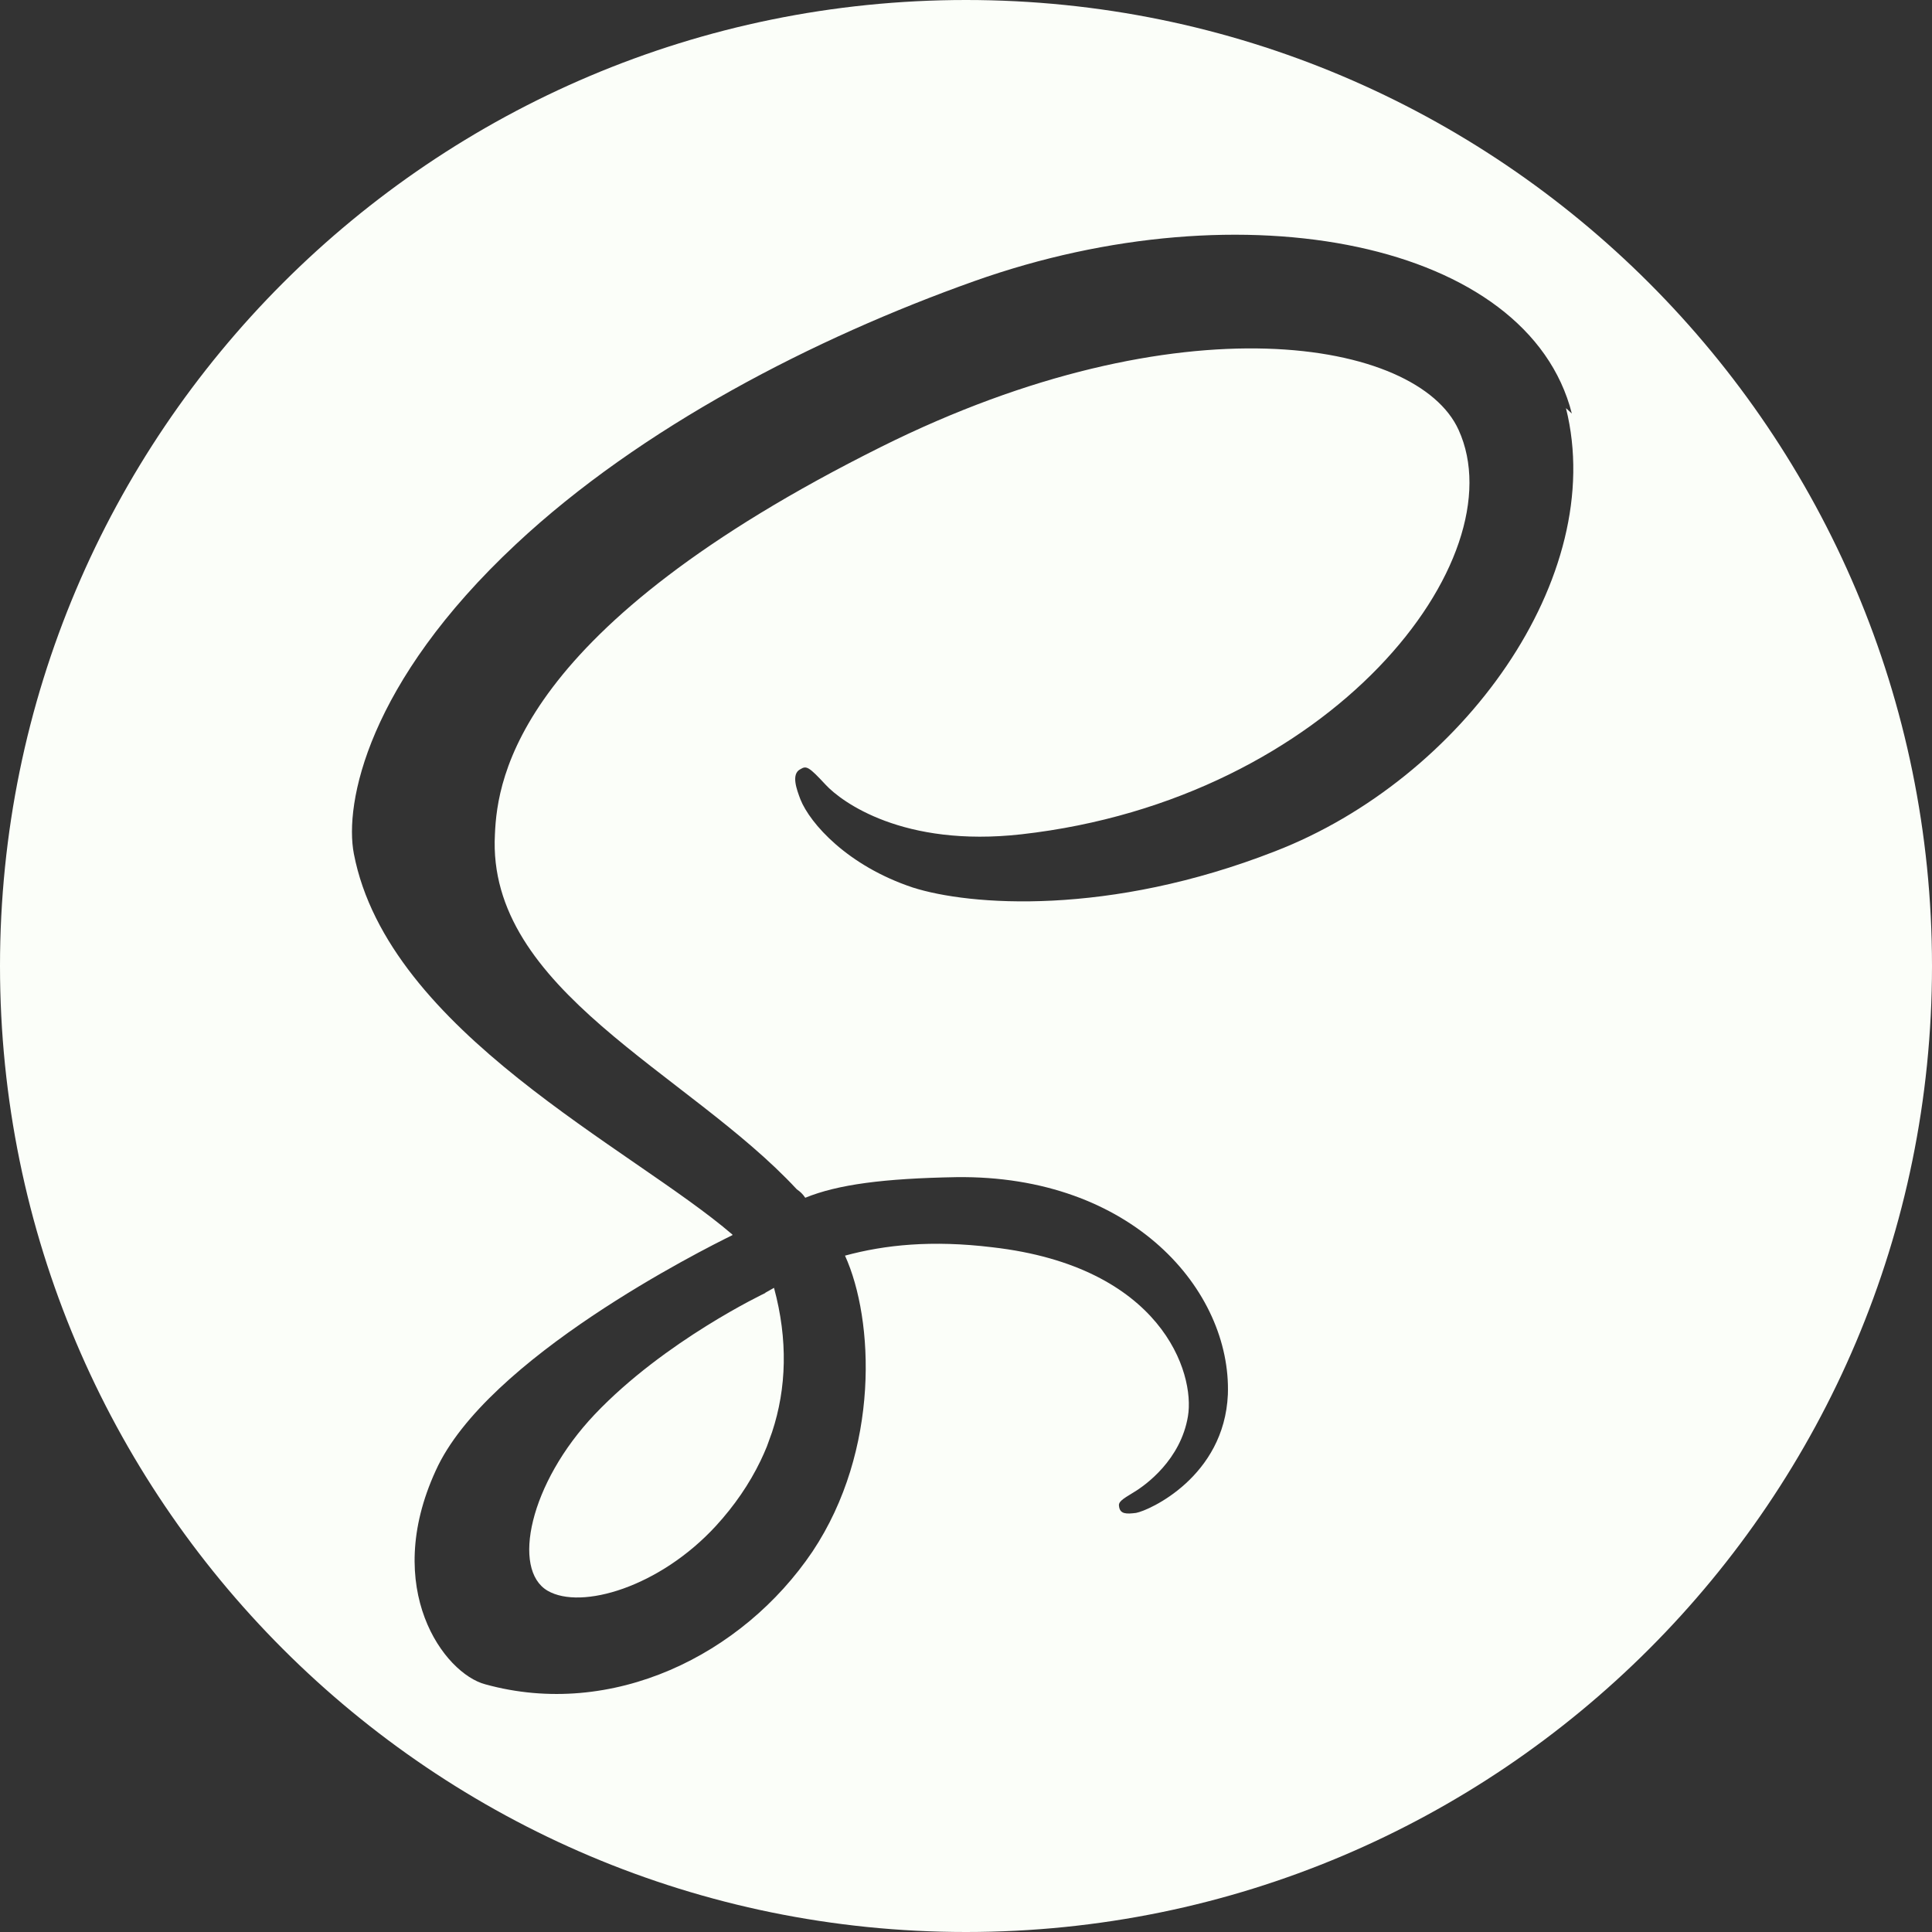 <svg width="120" height="120" viewBox="0 0 120 120" fill="none" xmlns="http://www.w3.org/2000/svg">
<rect x="0" y="0" width="120" height="120" fill="#333333" stroke="none"/>
<path d="M60 0C93.135 0 120 26.865 120 60C120 93.135 93.135 120 60 120C26.865 120 0 93.135 0 60C0 26.865 26.865 0 60 0ZM48.075 79.99C48.95 83.215 48.855 86.23 47.955 88.95L47.63 89.85C47.51 90.155 47.37 90.45 47.24 90.73C46.54 92.18 45.61 93.53 44.465 94.78C40.975 98.575 36.105 100.015 34.015 98.805C31.765 97.495 32.885 92.13 36.935 87.855C41.29 83.265 47.535 80.31 47.535 80.31V80.295L48.075 79.99V79.99ZM97.63 25.685C94.92 15.02 77.245 11.515 60.52 17.46C50.575 20.995 39.8 26.55 32.055 33.795C22.84 42.4 21.375 49.9 21.98 53.035C24.115 64.09 39.265 71.32 45.495 76.685V76.715C43.66 77.615 30.215 84.36 27.065 91.34C23.69 98.69 27.59 103.945 30.14 104.615C38.015 106.795 46.115 102.815 50.465 96.37C54.665 90.065 54.295 81.965 52.485 77.99C54.965 77.315 57.885 77.015 61.635 77.47C72.14 78.67 74.24 85.27 73.785 87.97C73.335 90.665 71.17 92.24 70.415 92.69C69.665 93.145 69.44 93.29 69.51 93.595C69.585 94.045 69.965 94.045 70.56 93.97C71.385 93.82 76.04 91.72 76.265 86.615C76.49 80.165 70.335 72.97 59.39 73.115C54.89 73.195 52.035 73.57 50.015 74.395C49.865 74.17 49.71 74.02 49.49 73.87C42.74 66.595 30.215 61.495 30.74 51.82C30.89 48.295 32.165 39 54.74 27.75C73.265 18.52 88.045 21.075 90.595 26.7C94.26 34.72 82.715 49.65 63.44 51.82C56.09 52.645 52.265 49.8 51.285 48.745C50.24 47.62 50.09 47.545 49.715 47.775C49.115 48.075 49.49 49.05 49.715 49.65C50.315 51.15 52.64 53.775 56.695 55.125C60.215 56.25 68.845 56.92 79.195 52.875C90.815 48.38 99.89 35.85 97.265 25.35L97.63 25.685V25.685Z" fill="#FBFEF9"/>
</svg>

